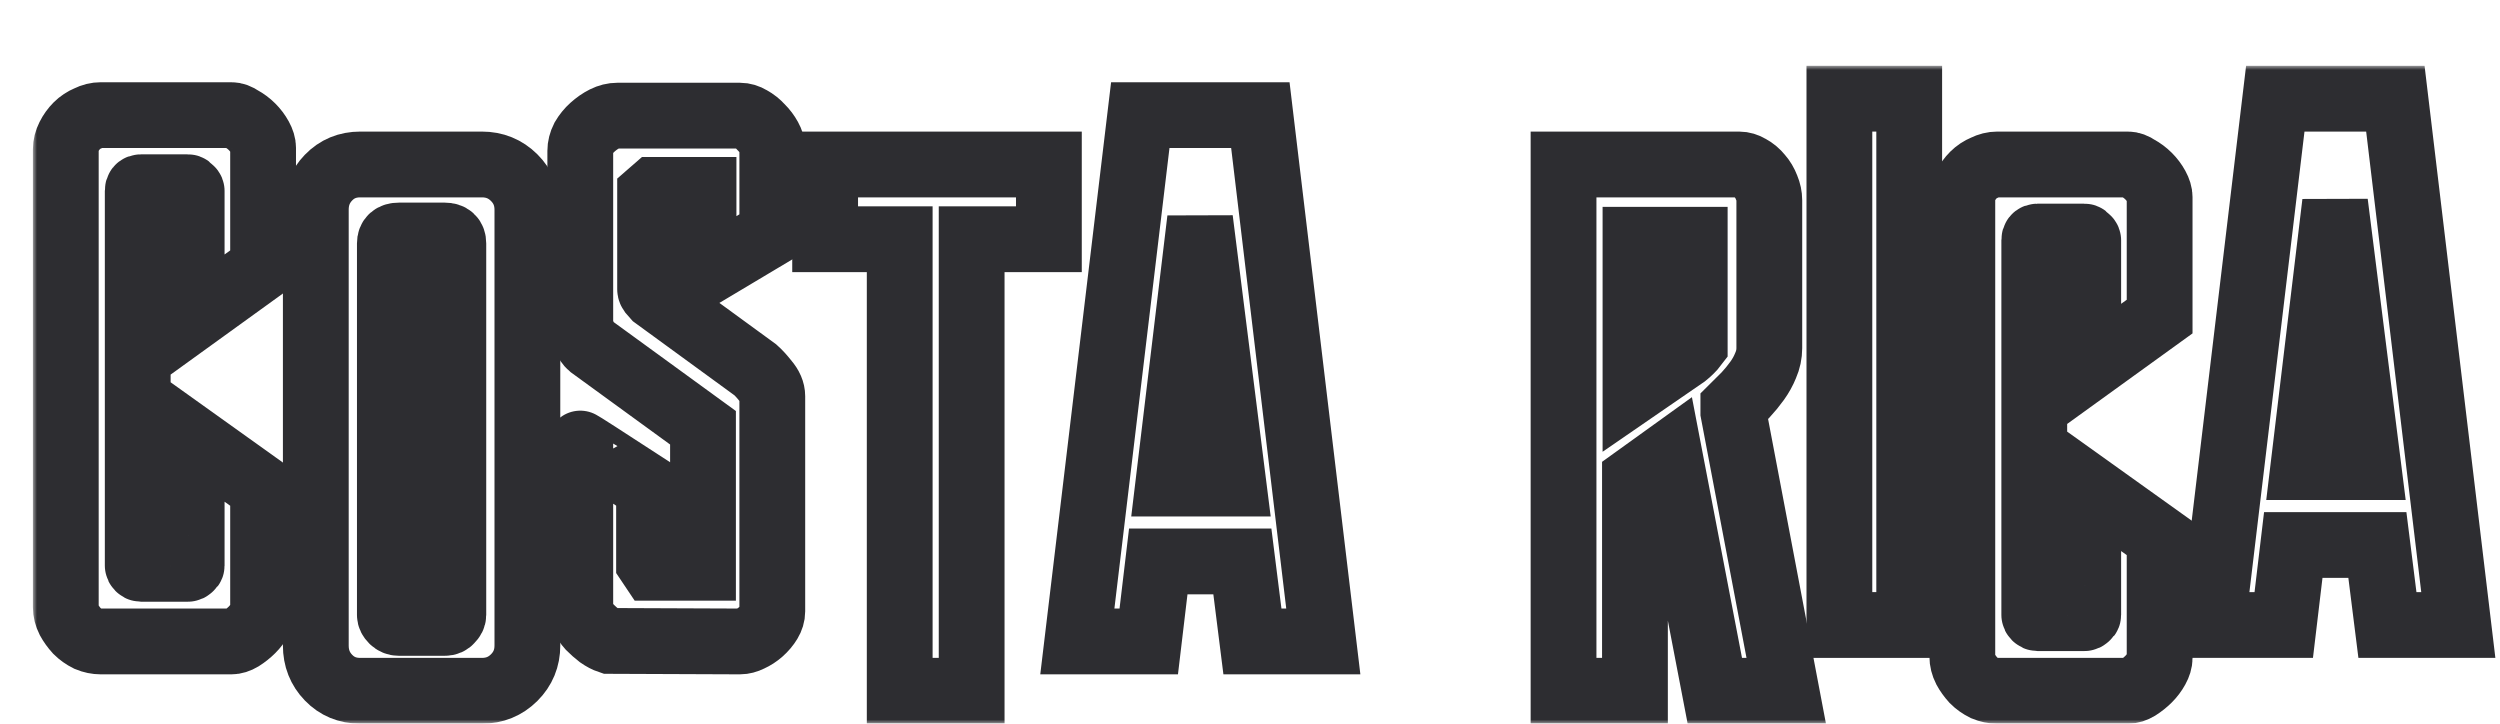 <svg width="304" height="88" viewBox="0 0 304 88" fill="none" xmlns="http://www.w3.org/2000/svg">
<g filter="url(#filter0_d_4512_1661)">
<mask id="path-1-outside-1_4512_1661" maskUnits="userSpaceOnUse" x="-1.32883e-05" y="-6.99382e-07" width="300" height="80" fill="black">
<rect fill="white" x="-1.32883e-05" y="-6.99382e-07" width="300" height="80"/>
<path d="M19.308 30.768L19.308 15.216C19.308 15.131 19.244 15.045 19.116 14.96C19.03 14.832 18.944 14.768 18.858 14.768L13.134 14.768C12.876 14.768 12.748 14.917 12.748 15.216L12.748 60.784C12.748 60.869 12.791 60.955 12.876 61.04C12.962 61.125 13.048 61.168 13.134 61.168L18.858 61.168C18.944 61.168 19.03 61.125 19.116 61.04C19.244 60.955 19.308 60.869 19.308 60.784L19.308 45.232L27.992 51.44L27.992 66.032C27.992 66.416 27.863 66.843 27.606 67.312C27.349 67.781 27.027 68.208 26.641 68.592C26.255 68.976 25.826 69.317 25.355 69.616C24.926 69.872 24.518 70 24.133 70L8.245 70C7.731 70 7.216 69.893 6.701 69.68C6.187 69.424 5.737 69.104 5.351 68.72C4.965 68.293 4.643 67.845 4.386 67.376C4.129 66.864 4 66.352 4 65.84L4 10.16C4 9.648 4.129 9.136 4.386 8.624C4.643 8.112 4.965 7.664 5.351 7.28C5.737 6.896 6.187 6.597 6.701 6.384C7.216 6.128 7.731 6 8.245 6L24.133 6C24.518 6 24.926 6.149 25.355 6.448C25.826 6.704 26.255 7.024 26.641 7.408C27.027 7.792 27.349 8.219 27.606 8.688C27.863 9.157 27.992 9.584 27.992 9.968L27.992 24.496L19.308 30.768Z"/>
<path d="M39.805 76C38.261 76 36.975 75.467 35.946 74.4C34.916 73.333 34.402 72.032 34.402 70.496L34.402 17.504C34.402 15.968 34.916 14.667 35.946 13.6C36.975 12.533 38.261 12 39.805 12L54.599 12C56.142 12 57.45 12.533 58.522 13.6C59.594 14.667 60.13 15.968 60.13 17.504L60.13 70.496C60.13 72.032 59.594 73.333 58.522 74.4C57.45 75.467 56.142 76 54.599 76L39.805 76ZM50.096 67.744C50.396 67.744 50.632 67.637 50.804 67.424C51.018 67.211 51.125 66.997 51.125 66.784L51.125 21.6C51.125 20.96 50.782 20.64 50.096 20.64L44.5 20.64C43.771 20.64 43.407 20.96 43.407 21.6L43.407 66.784C43.407 66.997 43.514 67.211 43.728 67.424C43.943 67.637 44.2 67.744 44.5 67.744L50.096 67.744Z"/>
<path d="M70.1 69.936C69.714 69.808 69.307 69.595 68.878 69.296C68.492 68.997 68.106 68.656 67.72 68.272C67.377 67.888 67.098 67.483 66.884 67.056C66.67 66.629 66.562 66.203 66.562 65.776L66.562 45.936C66.562 45.893 69.35 47.685 74.924 51.312L74.924 60.464L75.31 61.04L81.485 61.04L81.485 44.016L67.849 34.096C67.592 33.883 67.313 33.477 67.013 32.88C66.713 32.283 66.562 31.813 66.562 31.472L66.562 10.352C66.562 9.84 66.691 9.328 66.948 8.816C67.249 8.304 67.613 7.856 68.042 7.472C68.513 7.045 69.007 6.704 69.521 6.448C70.036 6.192 70.55 6.064 71.065 6.064L85.987 6.064C86.416 6.064 86.845 6.192 87.274 6.448C87.746 6.704 88.174 7.045 88.56 7.472C88.946 7.856 89.268 8.283 89.525 8.752C89.782 9.221 89.911 9.648 89.911 10.032L89.911 20.336L81.549 25.328L81.549 15.088L75.567 15.088L75.053 15.536L75.053 27.184C75.053 27.312 75.117 27.461 75.246 27.632C75.374 27.803 75.482 27.931 75.567 28.016L87.853 36.976C88.239 37.317 88.668 37.787 89.139 38.384C89.654 38.981 89.911 39.579 89.911 40.176L89.911 66.352C89.911 66.779 89.782 67.205 89.525 67.632C89.268 68.059 88.925 68.464 88.496 68.848C88.11 69.189 87.681 69.467 87.21 69.68C86.781 69.893 86.373 70 85.987 70L70.1 69.936Z"/>
<path d="M96.336 21.088L96.336 12L123.544 12L123.544 21.088L114.153 21.088L114.153 76L105.405 76L105.405 21.088L96.336 21.088Z"/>
<path d="M134.658 6L149.259 6L156.914 70L148.295 70L147.072 60.272L136.845 60.272L135.688 70L127.004 70L134.658 6ZM145.979 50.8L141.927 18.672L138.068 50.8L145.979 50.8Z"/>
<path d="M207.482 12C207.91 12 208.339 12.128 208.768 12.384C209.24 12.64 209.647 12.981 209.99 13.408C210.333 13.792 210.612 14.261 210.826 14.816C211.041 15.328 211.148 15.84 211.148 16.352L211.148 34.336C211.148 35.061 210.998 35.765 210.698 36.448C210.44 37.088 210.097 37.707 209.669 38.304C209.24 38.901 208.768 39.477 208.254 40.032C207.739 40.544 207.246 41.035 206.774 41.504L206.774 42.144L213.206 76L204.523 76L198.991 47.2L194.81 50.208L194.81 76L186.127 76L186.127 12L207.482 12ZM194.875 39.328L200.921 35.168C201.135 34.997 201.35 34.805 201.564 34.592C201.779 34.379 201.95 34.187 202.079 34.016L202.079 21.152L194.875 21.152L194.875 39.328Z"/>
<path d="M228.16 4L228.16 68L219.67 68L219.67 4L228.16 4Z"/>
<path d="M249.928 36.768L249.928 21.216C249.928 21.131 249.863 21.045 249.735 20.96C249.649 20.832 249.563 20.768 249.477 20.768L243.753 20.768C243.495 20.768 243.367 20.917 243.367 21.216L243.367 66.784C243.367 66.869 243.41 66.955 243.495 67.04C243.581 67.125 243.667 67.168 243.753 67.168L249.477 67.168C249.563 67.168 249.649 67.125 249.735 67.04C249.863 66.955 249.928 66.869 249.928 66.784L249.928 51.232L258.611 57.44L258.611 72.032C258.611 72.416 258.482 72.843 258.225 73.312C257.968 73.781 257.646 74.208 257.26 74.592C256.874 74.976 256.445 75.317 255.974 75.616C255.545 75.872 255.138 76 254.752 76L238.864 76C238.35 76 237.835 75.893 237.321 75.68C236.806 75.424 236.356 75.104 235.97 74.72C235.584 74.293 235.262 73.845 235.005 73.376C234.748 72.864 234.619 72.352 234.619 71.84L234.619 16.16C234.619 15.648 234.748 15.136 235.005 14.624C235.262 14.112 235.584 13.664 235.97 13.28C236.356 12.896 236.806 12.597 237.321 12.384C237.835 12.128 238.35 12 238.864 12L254.752 12C255.138 12 255.545 12.149 255.974 12.448C256.446 12.704 256.874 13.024 257.26 13.408C257.646 13.792 257.968 14.219 258.225 14.688C258.482 15.157 258.611 15.584 258.611 15.968L258.611 30.496L249.928 36.768Z"/>
<path d="M272.675 4L287.276 4L294.93 68L286.311 68L285.089 58.272L274.862 58.272L273.704 68L265.021 68L272.675 4ZM283.996 48.8L279.944 16.672L276.084 48.8L283.996 48.8Z"/>
</mask>
<path d="M19.308 30.768L19.308 15.216C19.308 15.131 19.244 15.045 19.116 14.96C19.03 14.832 18.944 14.768 18.858 14.768L13.134 14.768C12.876 14.768 12.748 14.917 12.748 15.216L12.748 60.784C12.748 60.869 12.791 60.955 12.876 61.04C12.962 61.125 13.048 61.168 13.134 61.168L18.858 61.168C18.944 61.168 19.03 61.125 19.116 61.04C19.244 60.955 19.308 60.869 19.308 60.784L19.308 45.232L27.992 51.44L27.992 66.032C27.992 66.416 27.863 66.843 27.606 67.312C27.349 67.781 27.027 68.208 26.641 68.592C26.255 68.976 25.826 69.317 25.355 69.616C24.926 69.872 24.518 70 24.133 70L8.245 70C7.731 70 7.216 69.893 6.701 69.68C6.187 69.424 5.737 69.104 5.351 68.72C4.965 68.293 4.643 67.845 4.386 67.376C4.129 66.864 4 66.352 4 65.84L4 10.16C4 9.648 4.129 9.136 4.386 8.624C4.643 8.112 4.965 7.664 5.351 7.28C5.737 6.896 6.187 6.597 6.701 6.384C7.216 6.128 7.731 6 8.245 6L24.133 6C24.518 6 24.926 6.149 25.355 6.448C25.826 6.704 26.255 7.024 26.641 7.408C27.027 7.792 27.349 8.219 27.606 8.688C27.863 9.157 27.992 9.584 27.992 9.968L27.992 24.496L19.308 30.768Z" fill="white"/>
<path d="M39.805 76C38.261 76 36.975 75.467 35.946 74.4C34.916 73.333 34.402 72.032 34.402 70.496L34.402 17.504C34.402 15.968 34.916 14.667 35.946 13.6C36.975 12.533 38.261 12 39.805 12L54.599 12C56.142 12 57.45 12.533 58.522 13.6C59.594 14.667 60.13 15.968 60.13 17.504L60.13 70.496C60.13 72.032 59.594 73.333 58.522 74.4C57.45 75.467 56.142 76 54.599 76L39.805 76ZM50.096 67.744C50.396 67.744 50.632 67.637 50.804 67.424C51.018 67.211 51.125 66.997 51.125 66.784L51.125 21.6C51.125 20.96 50.782 20.64 50.096 20.64L44.5 20.64C43.771 20.64 43.407 20.96 43.407 21.6L43.407 66.784C43.407 66.997 43.514 67.211 43.728 67.424C43.943 67.637 44.2 67.744 44.5 67.744L50.096 67.744Z" fill="white"/>
<path d="M70.1 69.936C69.714 69.808 69.307 69.595 68.878 69.296C68.492 68.997 68.106 68.656 67.72 68.272C67.377 67.888 67.098 67.483 66.884 67.056C66.67 66.629 66.562 66.203 66.562 65.776L66.562 45.936C66.562 45.893 69.35 47.685 74.924 51.312L74.924 60.464L75.31 61.04L81.485 61.04L81.485 44.016L67.849 34.096C67.592 33.883 67.313 33.477 67.013 32.88C66.713 32.283 66.562 31.813 66.562 31.472L66.562 10.352C66.562 9.84 66.691 9.328 66.948 8.816C67.249 8.304 67.613 7.856 68.042 7.472C68.513 7.045 69.007 6.704 69.521 6.448C70.036 6.192 70.55 6.064 71.065 6.064L85.987 6.064C86.416 6.064 86.845 6.192 87.274 6.448C87.746 6.704 88.174 7.045 88.56 7.472C88.946 7.856 89.268 8.283 89.525 8.752C89.782 9.221 89.911 9.648 89.911 10.032L89.911 20.336L81.549 25.328L81.549 15.088L75.567 15.088L75.053 15.536L75.053 27.184C75.053 27.312 75.117 27.461 75.246 27.632C75.374 27.803 75.482 27.931 75.567 28.016L87.853 36.976C88.239 37.317 88.668 37.787 89.139 38.384C89.654 38.981 89.911 39.579 89.911 40.176L89.911 66.352C89.911 66.779 89.782 67.205 89.525 67.632C89.268 68.059 88.925 68.464 88.496 68.848C88.11 69.189 87.681 69.467 87.21 69.68C86.781 69.893 86.373 70 85.987 70L70.1 69.936Z" fill="white"/>
<path d="M96.336 21.088L96.336 12L123.544 12L123.544 21.088L114.153 21.088L114.153 76L105.405 76L105.405 21.088L96.336 21.088Z" fill="white"/>
<path d="M134.658 6L149.259 6L156.914 70L148.295 70L147.072 60.272L136.845 60.272L135.688 70L127.004 70L134.658 6ZM145.979 50.8L141.927 18.672L138.068 50.8L145.979 50.8Z" fill="white"/>
<path d="M207.482 12C207.91 12 208.339 12.128 208.768 12.384C209.24 12.64 209.647 12.981 209.99 13.408C210.333 13.792 210.612 14.261 210.826 14.816C211.041 15.328 211.148 15.84 211.148 16.352L211.148 34.336C211.148 35.061 210.998 35.765 210.698 36.448C210.44 37.088 210.097 37.707 209.669 38.304C209.24 38.901 208.768 39.477 208.254 40.032C207.739 40.544 207.246 41.035 206.774 41.504L206.774 42.144L213.206 76L204.523 76L198.991 47.2L194.81 50.208L194.81 76L186.127 76L186.127 12L207.482 12ZM194.875 39.328L200.921 35.168C201.135 34.997 201.35 34.805 201.564 34.592C201.779 34.379 201.95 34.187 202.079 34.016L202.079 21.152L194.875 21.152L194.875 39.328Z" fill="white"/>
<path d="M228.16 4L228.16 68L219.67 68L219.67 4L228.16 4Z" fill="white"/>
<path d="M249.928 36.768L249.928 21.216C249.928 21.131 249.863 21.045 249.735 20.96C249.649 20.832 249.563 20.768 249.477 20.768L243.753 20.768C243.495 20.768 243.367 20.917 243.367 21.216L243.367 66.784C243.367 66.869 243.41 66.955 243.495 67.04C243.581 67.125 243.667 67.168 243.753 67.168L249.477 67.168C249.563 67.168 249.649 67.125 249.735 67.04C249.863 66.955 249.928 66.869 249.928 66.784L249.928 51.232L258.611 57.44L258.611 72.032C258.611 72.416 258.482 72.843 258.225 73.312C257.968 73.781 257.646 74.208 257.26 74.592C256.874 74.976 256.445 75.317 255.974 75.616C255.545 75.872 255.138 76 254.752 76L238.864 76C238.35 76 237.835 75.893 237.321 75.68C236.806 75.424 236.356 75.104 235.97 74.72C235.584 74.293 235.262 73.845 235.005 73.376C234.748 72.864 234.619 72.352 234.619 71.84L234.619 16.16C234.619 15.648 234.748 15.136 235.005 14.624C235.262 14.112 235.584 13.664 235.97 13.28C236.356 12.896 236.806 12.597 237.321 12.384C237.835 12.128 238.35 12 238.864 12L254.752 12C255.138 12 255.545 12.149 255.974 12.448C256.446 12.704 256.874 13.024 257.26 13.408C257.646 13.792 257.968 14.219 258.225 14.688C258.482 15.157 258.611 15.584 258.611 15.968L258.611 30.496L249.928 36.768Z" fill="white"/>
<path d="M272.675 4L287.276 4L294.93 68L286.311 68L285.089 58.272L274.862 58.272L273.704 68L265.021 68L272.675 4ZM283.996 48.8L279.944 16.672L276.084 48.8L283.996 48.8Z" fill="white"/>
<path d="M19.308 30.768L19.308 15.216C19.308 15.131 19.244 15.045 19.116 14.96C19.03 14.832 18.944 14.768 18.858 14.768L13.134 14.768C12.876 14.768 12.748 14.917 12.748 15.216L12.748 60.784C12.748 60.869 12.791 60.955 12.876 61.04C12.962 61.125 13.048 61.168 13.134 61.168L18.858 61.168C18.944 61.168 19.03 61.125 19.116 61.04C19.244 60.955 19.308 60.869 19.308 60.784L19.308 45.232L27.992 51.44L27.992 66.032C27.992 66.416 27.863 66.843 27.606 67.312C27.349 67.781 27.027 68.208 26.641 68.592C26.255 68.976 25.826 69.317 25.355 69.616C24.926 69.872 24.518 70 24.133 70L8.245 70C7.731 70 7.216 69.893 6.701 69.68C6.187 69.424 5.737 69.104 5.351 68.72C4.965 68.293 4.643 67.845 4.386 67.376C4.129 66.864 4 66.352 4 65.84L4 10.16C4 9.648 4.129 9.136 4.386 8.624C4.643 8.112 4.965 7.664 5.351 7.28C5.737 6.896 6.187 6.597 6.701 6.384C7.216 6.128 7.731 6 8.245 6L24.133 6C24.518 6 24.926 6.149 25.355 6.448C25.826 6.704 26.255 7.024 26.641 7.408C27.027 7.792 27.349 8.219 27.606 8.688C27.863 9.157 27.992 9.584 27.992 9.968L27.992 24.496L19.308 30.768Z" stroke="#2D2D31" stroke-width="8" mask="url(#path-1-outside-1_4512_1661)"/>
<path d="M39.805 76C38.261 76 36.975 75.467 35.946 74.4C34.916 73.333 34.402 72.032 34.402 70.496L34.402 17.504C34.402 15.968 34.916 14.667 35.946 13.6C36.975 12.533 38.261 12 39.805 12L54.599 12C56.142 12 57.45 12.533 58.522 13.6C59.594 14.667 60.13 15.968 60.13 17.504L60.13 70.496C60.13 72.032 59.594 73.333 58.522 74.4C57.45 75.467 56.142 76 54.599 76L39.805 76ZM50.096 67.744C50.396 67.744 50.632 67.637 50.804 67.424C51.018 67.211 51.125 66.997 51.125 66.784L51.125 21.6C51.125 20.96 50.782 20.64 50.096 20.64L44.5 20.64C43.771 20.64 43.407 20.96 43.407 21.6L43.407 66.784C43.407 66.997 43.514 67.211 43.728 67.424C43.943 67.637 44.2 67.744 44.5 67.744L50.096 67.744Z" stroke="#2D2D31" stroke-width="8" mask="url(#path-1-outside-1_4512_1661)"/>
<path d="M70.1 69.936C69.714 69.808 69.307 69.595 68.878 69.296C68.492 68.997 68.106 68.656 67.72 68.272C67.377 67.888 67.098 67.483 66.884 67.056C66.67 66.629 66.562 66.203 66.562 65.776L66.562 45.936C66.562 45.893 69.35 47.685 74.924 51.312L74.924 60.464L75.31 61.04L81.485 61.04L81.485 44.016L67.849 34.096C67.592 33.883 67.313 33.477 67.013 32.88C66.713 32.283 66.562 31.813 66.562 31.472L66.562 10.352C66.562 9.84 66.691 9.328 66.948 8.816C67.249 8.304 67.613 7.856 68.042 7.472C68.513 7.045 69.007 6.704 69.521 6.448C70.036 6.192 70.55 6.064 71.065 6.064L85.987 6.064C86.416 6.064 86.845 6.192 87.274 6.448C87.746 6.704 88.174 7.045 88.56 7.472C88.946 7.856 89.268 8.283 89.525 8.752C89.782 9.221 89.911 9.648 89.911 10.032L89.911 20.336L81.549 25.328L81.549 15.088L75.567 15.088L75.053 15.536L75.053 27.184C75.053 27.312 75.117 27.461 75.246 27.632C75.374 27.803 75.482 27.931 75.567 28.016L87.853 36.976C88.239 37.317 88.668 37.787 89.139 38.384C89.654 38.981 89.911 39.579 89.911 40.176L89.911 66.352C89.911 66.779 89.782 67.205 89.525 67.632C89.268 68.059 88.925 68.464 88.496 68.848C88.11 69.189 87.681 69.467 87.21 69.68C86.781 69.893 86.373 70 85.987 70L70.1 69.936Z" stroke="#2D2D31" stroke-width="8" mask="url(#path-1-outside-1_4512_1661)"/>
<path d="M96.336 21.088L96.336 12L123.544 12L123.544 21.088L114.153 21.088L114.153 76L105.405 76L105.405 21.088L96.336 21.088Z" stroke="#2D2D31" stroke-width="8" mask="url(#path-1-outside-1_4512_1661)"/>
<path d="M134.658 6L149.259 6L156.914 70L148.295 70L147.072 60.272L136.845 60.272L135.688 70L127.004 70L134.658 6ZM145.979 50.8L141.927 18.672L138.068 50.8L145.979 50.8Z" stroke="#2D2D31" stroke-width="8" mask="url(#path-1-outside-1_4512_1661)"/>
<path d="M207.482 12C207.91 12 208.339 12.128 208.768 12.384C209.24 12.64 209.647 12.981 209.99 13.408C210.333 13.792 210.612 14.261 210.826 14.816C211.041 15.328 211.148 15.84 211.148 16.352L211.148 34.336C211.148 35.061 210.998 35.765 210.698 36.448C210.44 37.088 210.097 37.707 209.669 38.304C209.24 38.901 208.768 39.477 208.254 40.032C207.739 40.544 207.246 41.035 206.774 41.504L206.774 42.144L213.206 76L204.523 76L198.991 47.2L194.81 50.208L194.81 76L186.127 76L186.127 12L207.482 12ZM194.875 39.328L200.921 35.168C201.135 34.997 201.35 34.805 201.564 34.592C201.779 34.379 201.95 34.187 202.079 34.016L202.079 21.152L194.875 21.152L194.875 39.328Z" stroke="#2D2D31" stroke-width="8" mask="url(#path-1-outside-1_4512_1661)"/>
<path d="M228.16 4L228.16 68L219.67 68L219.67 4L228.16 4Z" stroke="#2D2D31" stroke-width="8" mask="url(#path-1-outside-1_4512_1661)"/>
<path d="M249.928 36.768L249.928 21.216C249.928 21.131 249.863 21.045 249.735 20.96C249.649 20.832 249.563 20.768 249.477 20.768L243.753 20.768C243.495 20.768 243.367 20.917 243.367 21.216L243.367 66.784C243.367 66.869 243.41 66.955 243.495 67.04C243.581 67.125 243.667 67.168 243.753 67.168L249.477 67.168C249.563 67.168 249.649 67.125 249.735 67.04C249.863 66.955 249.928 66.869 249.928 66.784L249.928 51.232L258.611 57.44L258.611 72.032C258.611 72.416 258.482 72.843 258.225 73.312C257.968 73.781 257.646 74.208 257.26 74.592C256.874 74.976 256.445 75.317 255.974 75.616C255.545 75.872 255.138 76 254.752 76L238.864 76C238.35 76 237.835 75.893 237.321 75.68C236.806 75.424 236.356 75.104 235.97 74.72C235.584 74.293 235.262 73.845 235.005 73.376C234.748 72.864 234.619 72.352 234.619 71.84L234.619 16.16C234.619 15.648 234.748 15.136 235.005 14.624C235.262 14.112 235.584 13.664 235.97 13.28C236.356 12.896 236.806 12.597 237.321 12.384C237.835 12.128 238.35 12 238.864 12L254.752 12C255.138 12 255.545 12.149 255.974 12.448C256.446 12.704 256.874 13.024 257.26 13.408C257.646 13.792 257.968 14.219 258.225 14.688C258.482 15.157 258.611 15.584 258.611 15.968L258.611 30.496L249.928 36.768Z" stroke="#2D2D31" stroke-width="8" mask="url(#path-1-outside-1_4512_1661)"/>
<path d="M272.675 4L287.276 4L294.93 68L286.311 68L285.089 58.272L274.862 58.272L273.704 68L265.021 68L272.675 4ZM283.996 48.8L279.944 16.672L276.084 48.8L283.996 48.8Z" stroke="#2D2D31" stroke-width="8" mask="url(#path-1-outside-1_4512_1661)"/>
</g>
<defs>
<filter id="filter0_d_4512_1661" x="0" y="0" width="303.438" height="88" filterUnits="userSpaceOnUse" color-interpolation-filters="sRGB">
<feFlood flood-opacity="0" result="BackgroundImageFix"/>
<feColorMatrix in="SourceAlpha" type="matrix" values="0 0 0 0 0 0 0 0 0 0 0 0 0 0 0 0 0 0 127 0" result="hardAlpha"/>
<feOffset dx="4" dy="8"/>
<feComposite in2="hardAlpha" operator="out"/>
<feColorMatrix type="matrix" values="0 0 0 0 0.161 0 0 0 0 0.184 0 0 0 0 0.318 0 0 0 1 0"/>
<feBlend mode="normal" in2="BackgroundImageFix" result="effect1_dropShadow_4512_1661"/>
<feBlend mode="normal" in="SourceGraphic" in2="effect1_dropShadow_4512_1661" result="shape"/>
</filter>
</defs>
</svg>
